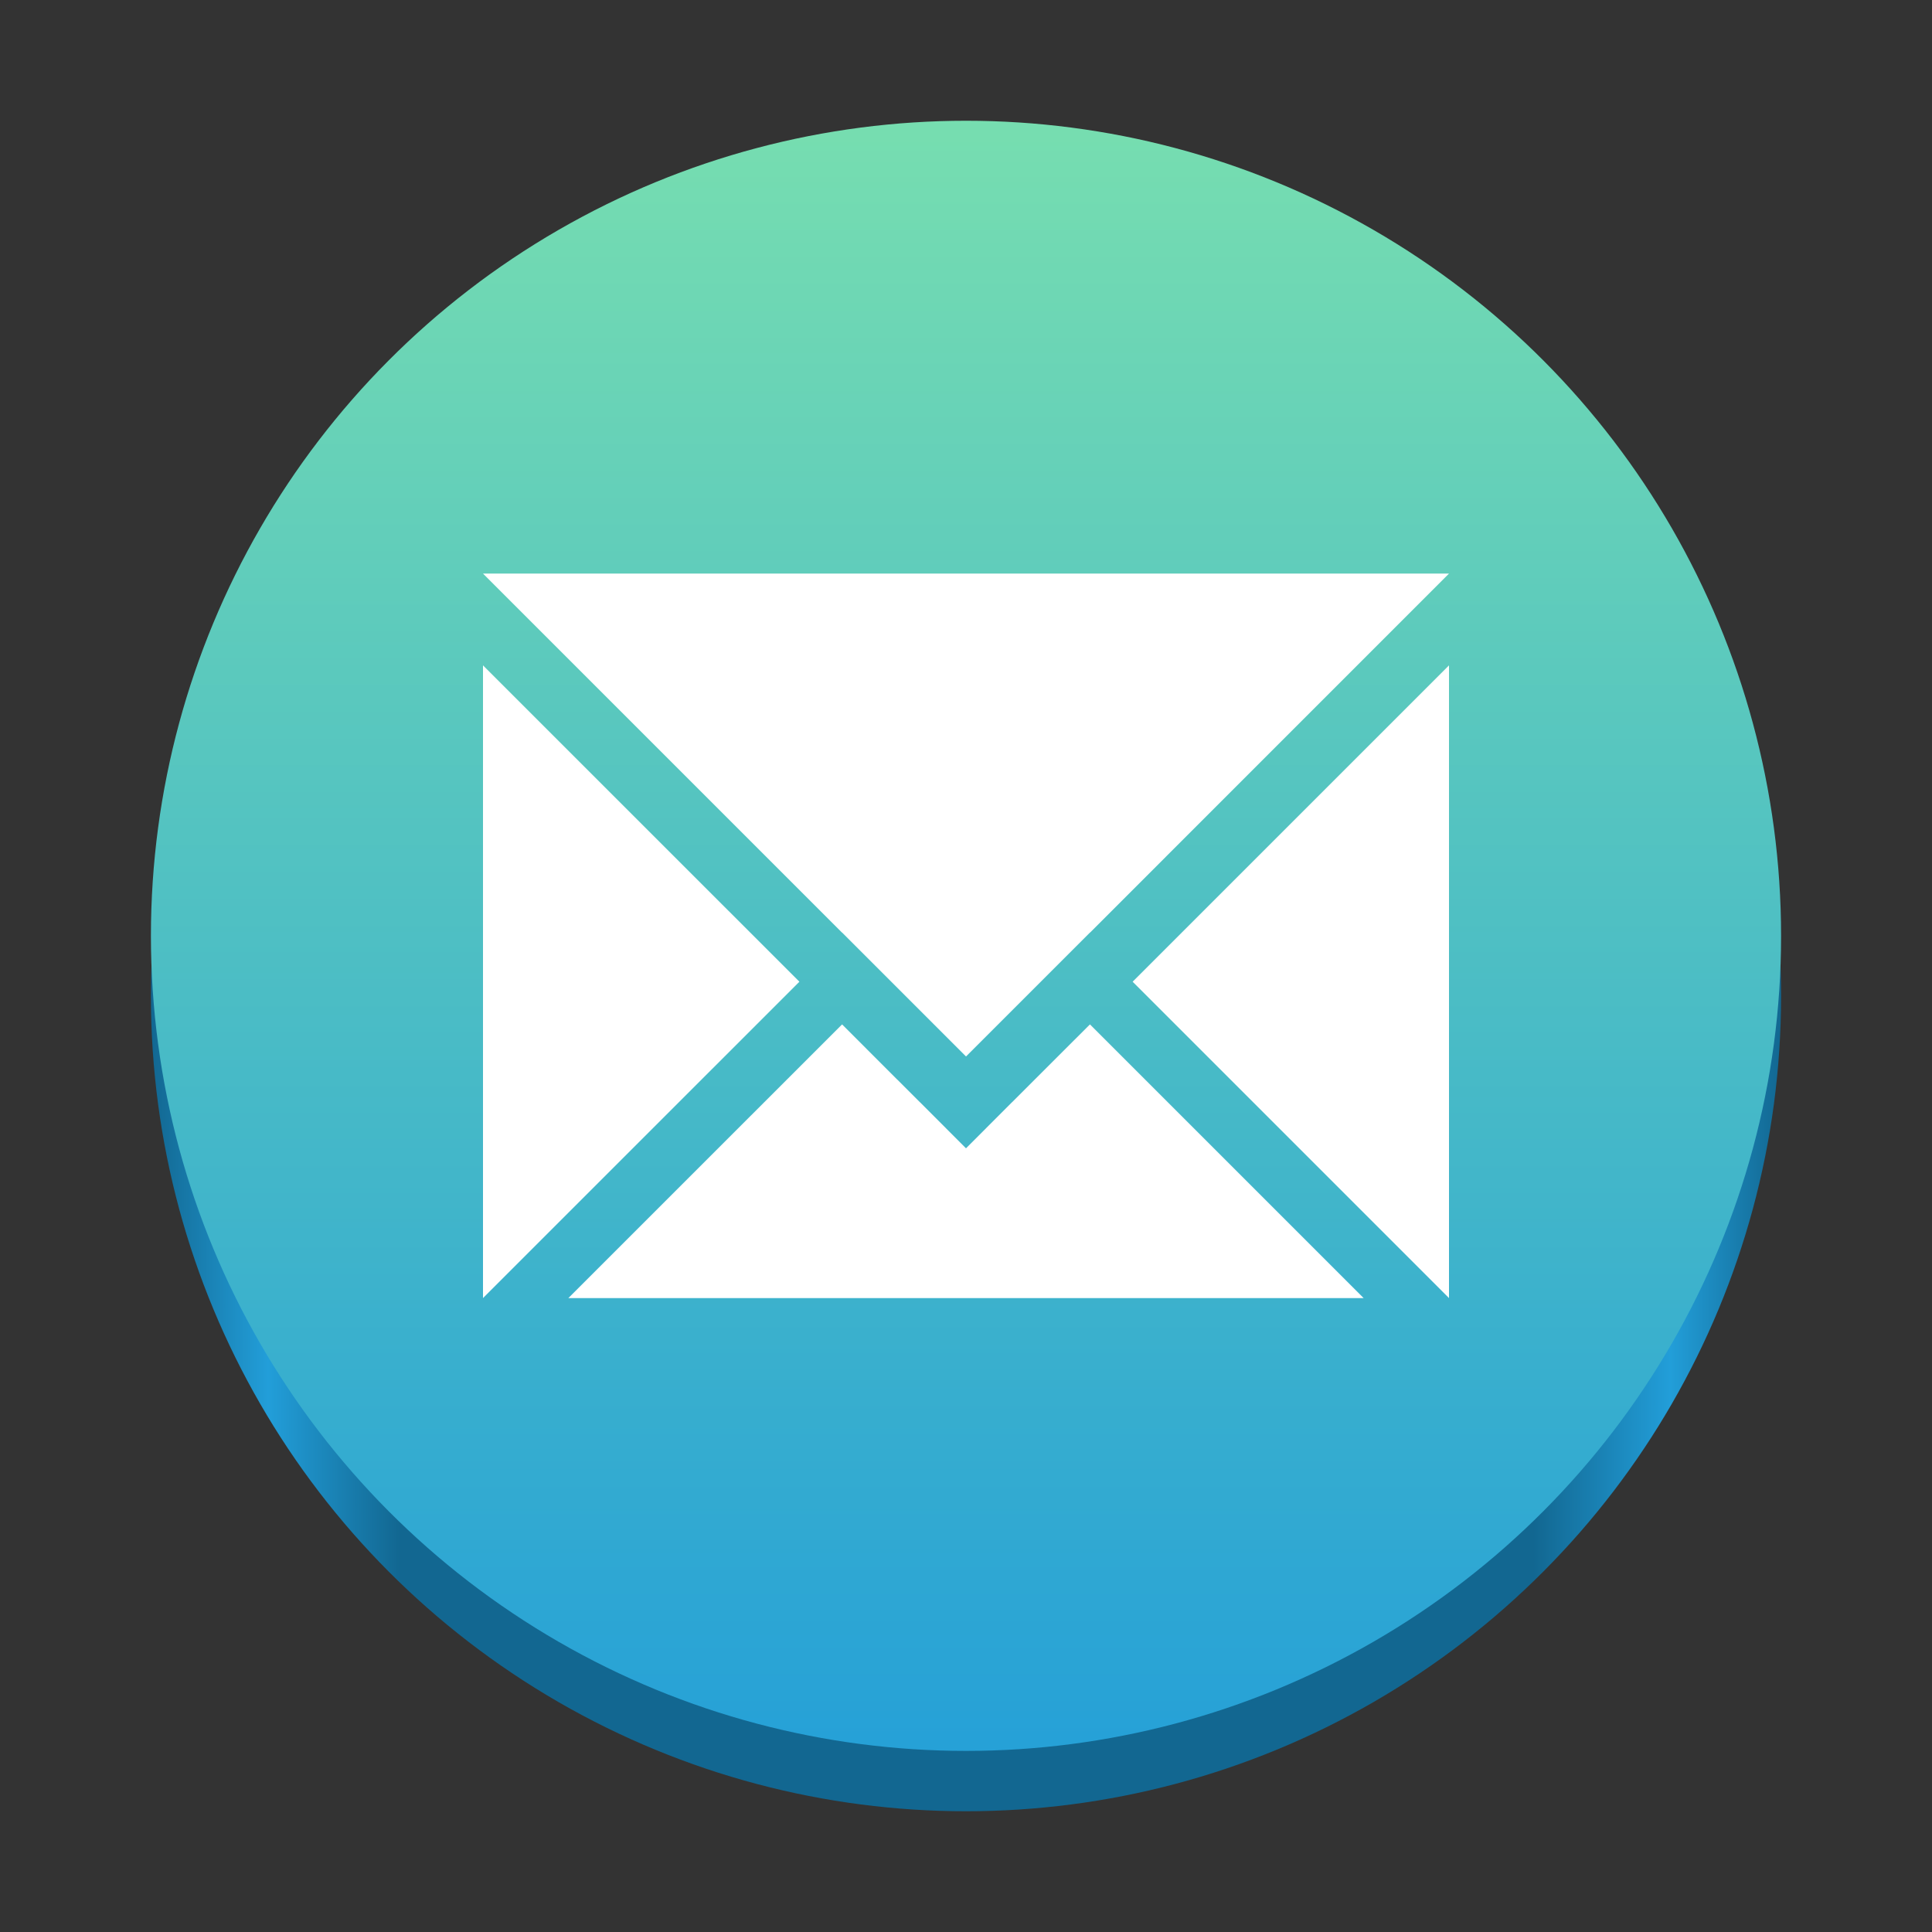 <?xml version="1.0" encoding="UTF-8" standalone="no"?>
<!-- Generator: Adobe Illustrator 23.0.1, SVG Export Plug-In . SVG Version: 6.00 Build 0)  -->

<svg
   version="1.1"
   id="Livello_1"
   x="0px"
   y="0px"
   viewBox="0 0 128 128"
   enable-background="new 0 0 240.1 240.1"
   xml:space="preserve"
   width="128"
   height="128"
   sodipodi:docname="mailspring.svg"
   inkscape:version="1.2.2 (b0a8486541, 2022-12-01)"
   xmlns:inkscape="http://www.inkscape.org/namespaces/inkscape"
   xmlns:sodipodi="http://sodipodi.sourceforge.net/DTD/sodipodi-0.dtd"
   xmlns:xlink="http://www.w3.org/1999/xlink"
   xmlns="http://www.w3.org/2000/svg"
   xmlns:svg="http://www.w3.org/2000/svg"><rect x="0" y="0" width="128" height="128" fill="#333333" stroke="none"/><sodipodi:namedview
   id="namedview22"
   pagecolor="#ffffff"
   bordercolor="#000000"
   borderopacity="0.25"
   inkscape:showpageshadow="2"
   inkscape:pageopacity="0.0"
   inkscape:pagecheckerboard="0"
   inkscape:deskcolor="#d1d1d1"
   showgrid="false"
   inkscape:zoom="2.1765631"
   inkscape:cx="-39.741554"
   inkscape:cy="117.61662"
   inkscape:window-width="1920"
   inkscape:window-height="1011"
   inkscape:window-x="0"
   inkscape:window-y="0"
   inkscape:window-maximized="1"
   inkscape:current-layer="Livello_1" /><defs
   id="defs13"><linearGradient
     id="linearGradient879"><stop
       style="stop-color:#126791;stop-opacity:1;"
       offset="0"
       id="stop875" /><stop
       style="stop-color:#229ed9;stop-opacity:1;"
       offset="0.072"
       id="stop883" /><stop
       style="stop-color:#126791;stop-opacity:1;"
       offset="0.153"
       id="stop885" /><stop
       style="stop-color:#126791;stop-opacity:1;"
       offset="0.848"
       id="stop887" /><stop
       style="stop-color:#229ed9;stop-opacity:1;"
       offset="0.932"
       id="stop889" /><stop
       style="stop-color:#126791;stop-opacity:1;"
       offset="1"
       id="stop877" /></linearGradient><linearGradient
     id="Oval_1_"
     gradientUnits="userSpaceOnUse"
     x1="-838.041"
     y1="660.646"
     x2="-838.041"
     y2="660.343"
     gradientTransform="matrix(449.636,0,0,-449.636,376877.25,297028.91)">
		<stop
   offset="0"
   style="stop-color:#8ff0a4;stop-opacity:1"
   id="stop2" />
		<stop
   offset="1"
   style="stop-color:#229ED9"
   id="stop4" />
	</linearGradient><linearGradient
     xlink:href="#linearGradient879"
     id="linearGradient881"
     x1="9.999"
     y1="65.999"
     x2="118.001"
     y2="65.999"
     gradientUnits="userSpaceOnUse" /></defs>

<style
   type="text/css"
   id="style974">
	.st0{fill:#000000;}
</style><g
   id="g928"><circle
     id="Oval-7"
     fill-rule="evenodd"
     clip-rule="evenodd"
     fill="url(#Oval_1_)"
     cx="64"
     cy="65.999"
     r="54.001"
     style="fill:url(#linearGradient881);stroke-width:0.45;fill-opacity:1" /><circle
     id="Oval"
     fill-rule="evenodd"
     clip-rule="evenodd"
     fill="url(#Oval_1_)"
     cx="64"
     cy="62.001"
     r="54.001"
     style="fill:url(#Oval_1_);stroke-width:0.45" /><g
     id="g1295"
     transform="matrix(2,0,0,2,-100.34,-65.999)"><path
       id="path166"
       style="fill:#ffffff;fill-opacity:1"
       d="m 66.17,52 11.895,11.895 v -0.004 l 4.104,4.104 0.002,0.002 0.002,-0.002 4.104,-4.104 v 0.004 L 98.17,52 Z m 0,3.041 V 76 L 76.651,65.52 Z m 32,0 L 87.69,65.52 98.17,76 Z M 78.065,66.934 68.998,76 h 26.344 l -9.066,-9.066 -1.836,1.834 -0.748,0.748 h -0.002 l -1.518,1.521 -0.002,-0.002 -0.002,0.002 -1.518,-1.521 h -0.002 l -0.748,-0.748 c -0.003,-0.003 -0.007,-0.005 -0.01,-0.008 z" /></g></g></svg>
